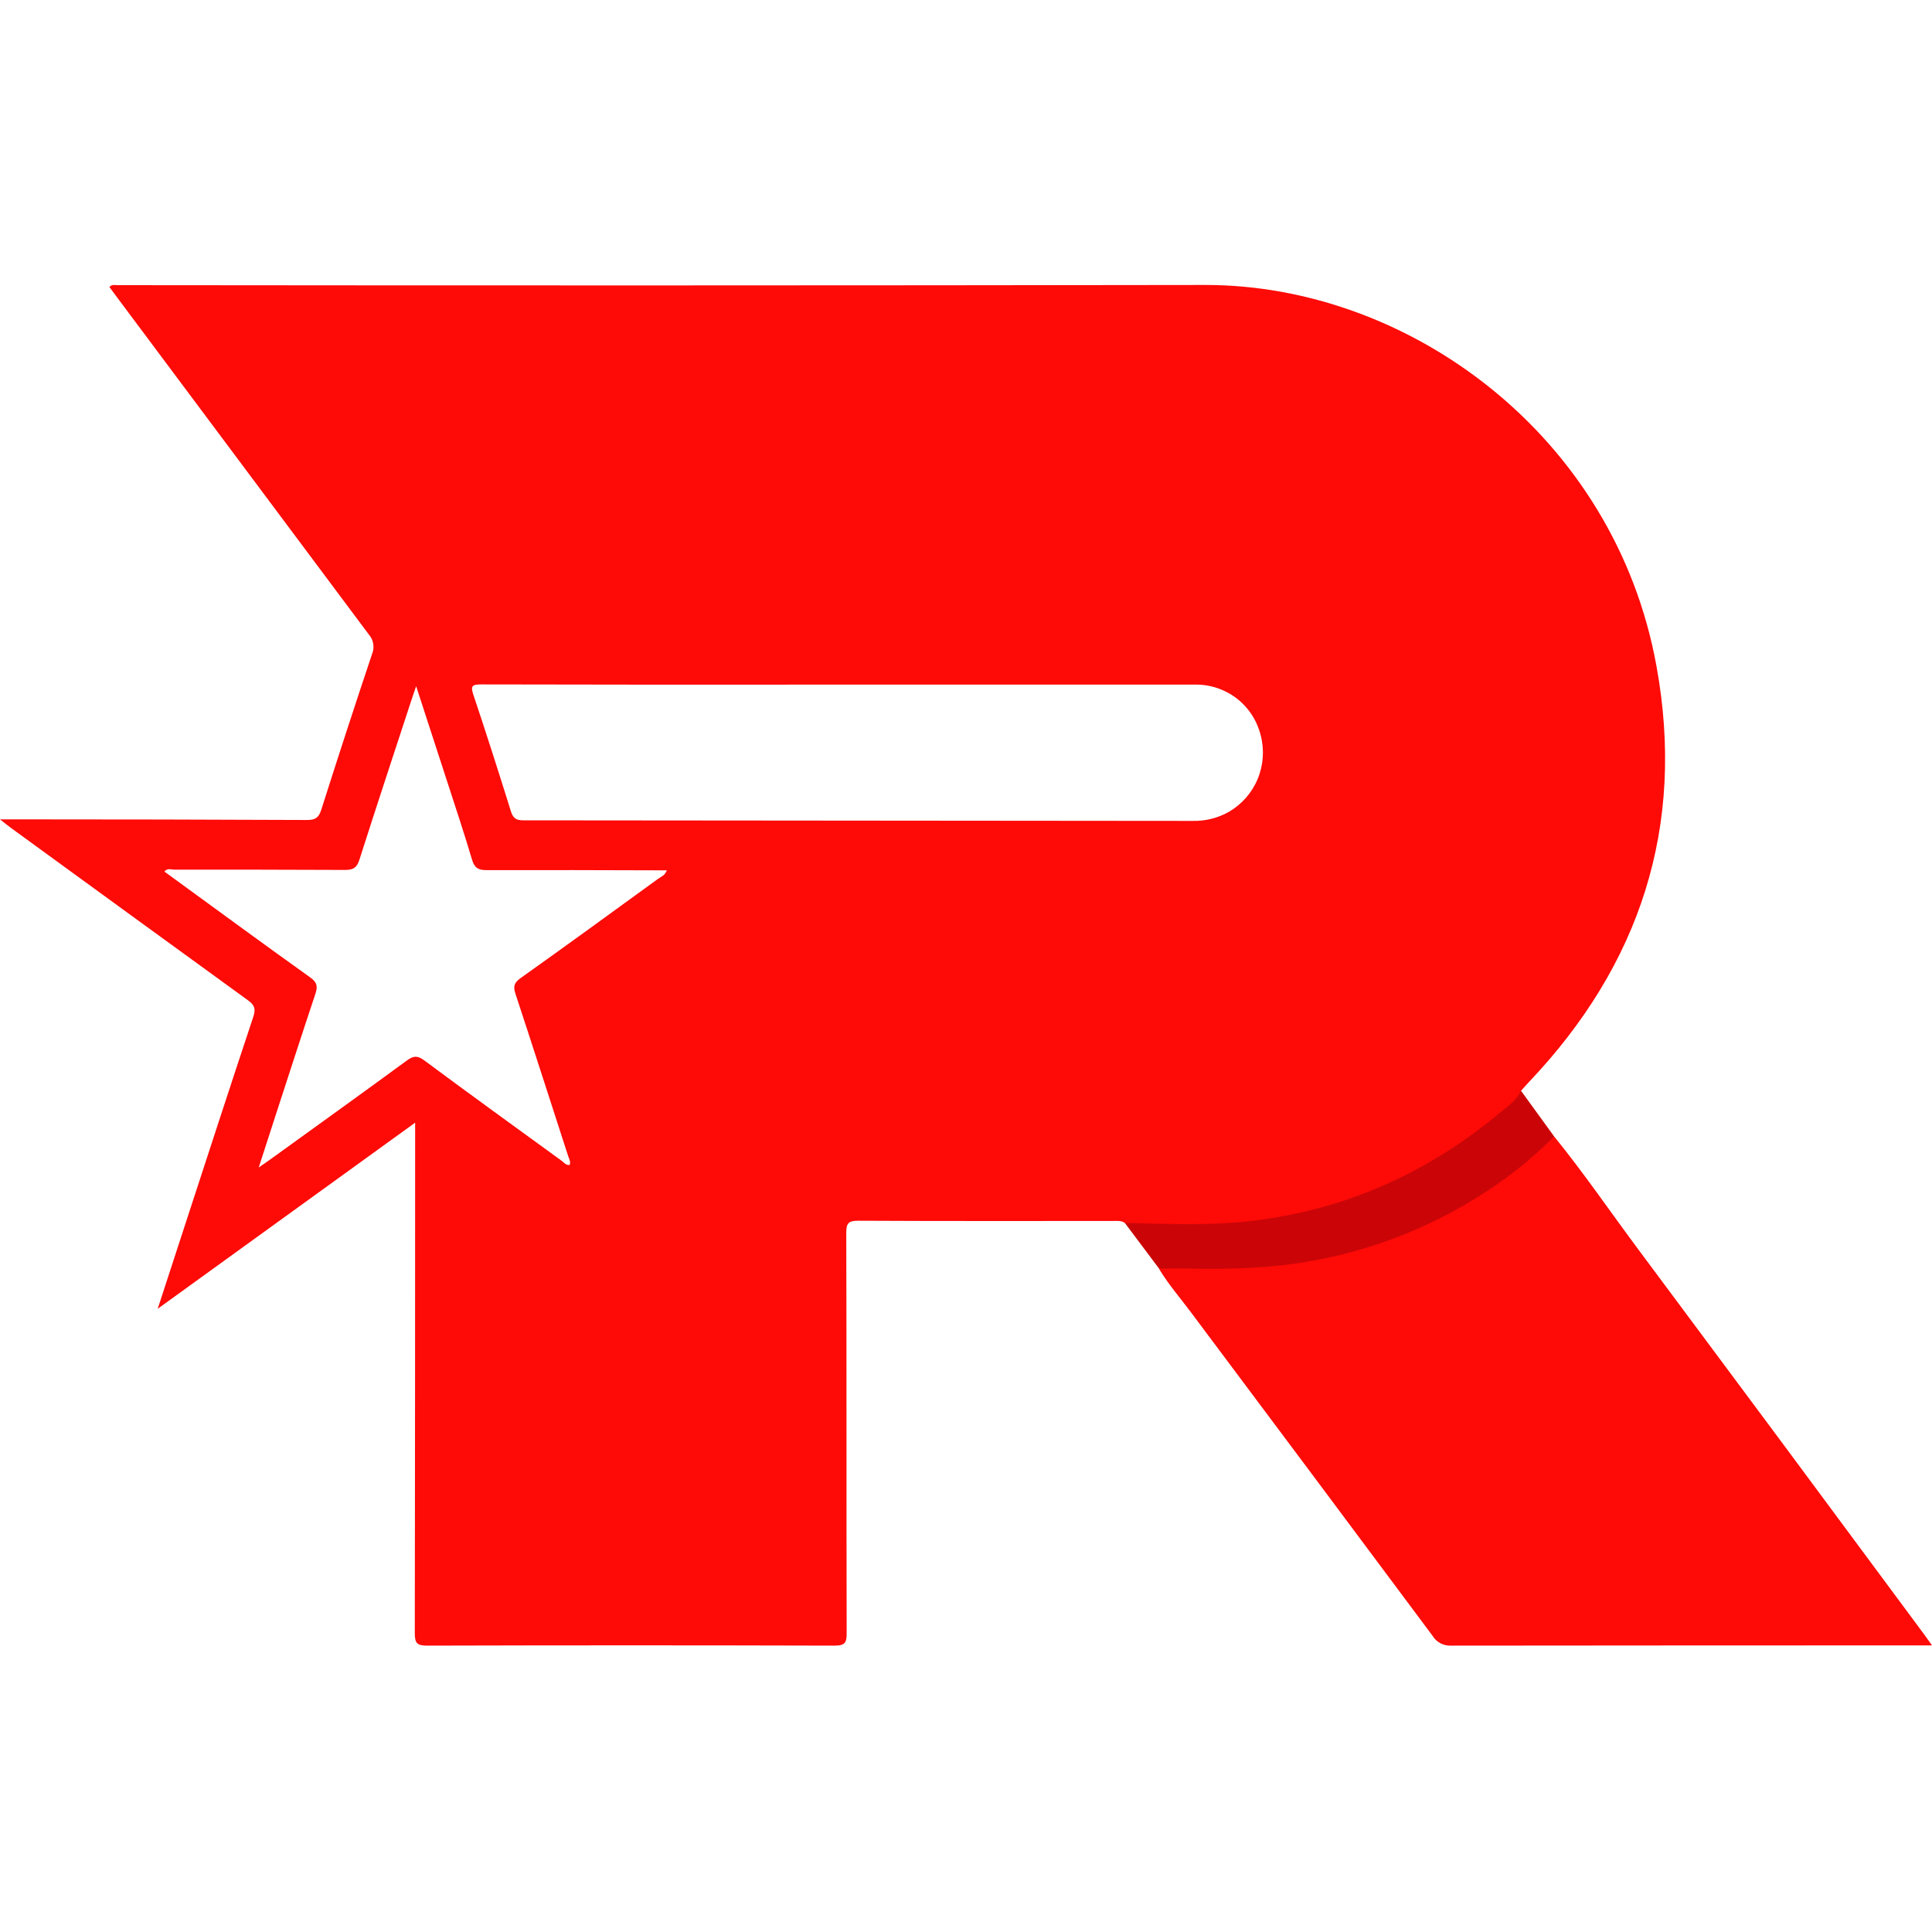 <svg width="40" height="40" viewBox="0 0 40 40" fill="none" xmlns="http://www.w3.org/2000/svg">
<path d="M32.177 23.529C32.786 24.279 33.331 25.077 33.907 25.851C35.895 28.519 37.878 31.19 39.857 33.865C39.897 33.919 39.936 33.975 40 34.066H39.733C36.503 34.066 33.274 34.068 30.044 34.071C29.968 34.075 29.892 34.058 29.824 34.023C29.757 33.987 29.7 33.934 29.66 33.868C27.997 31.636 26.331 29.405 24.662 27.176C24.437 26.874 24.189 26.59 23.995 26.267C24.1 26.167 24.233 26.204 24.355 26.204C25.331 26.21 26.305 26.207 27.271 26.014C28.943 25.697 30.5 24.938 31.779 23.814C31.901 23.708 32.011 23.578 32.177 23.529Z" fill="#FE0A07"/>
<path d="M32.177 23.529C31.696 24.013 31.159 24.438 30.577 24.794C29.521 25.451 28.348 25.899 27.122 26.112C26.303 26.259 25.469 26.281 24.635 26.265C24.423 26.261 24.21 26.265 23.997 26.265L23.288 25.319C23.359 25.245 23.451 25.275 23.534 25.274C24.053 25.271 24.574 25.288 25.092 25.27C26.34 25.223 27.542 24.974 28.685 24.45C29.664 24 30.559 23.437 31.339 22.693C31.387 22.653 31.439 22.617 31.493 22.586L32.177 23.529Z" fill="#CB0507"/>
<path d="M34.296 13.795C33.433 9.014 29.166 5.896 24.953 5.9C17.445 5.911 9.938 5.912 2.43 5.904C2.38 5.904 2.323 5.882 2.265 5.942C2.319 6.015 2.374 6.089 2.428 6.162C4.164 8.489 5.901 10.814 7.638 13.139C7.686 13.194 7.717 13.261 7.728 13.332C7.739 13.404 7.73 13.478 7.702 13.544C7.343 14.616 6.993 15.69 6.651 16.767C6.598 16.933 6.524 16.978 6.354 16.977C4.337 16.968 2.319 16.964 0.302 16.964H0C0.106 17.047 0.163 17.095 0.224 17.139C1.858 18.33 3.494 19.519 5.13 20.707C5.265 20.805 5.301 20.882 5.245 21.05C4.768 22.481 4.304 23.913 3.836 25.345L3.265 27.097L8.595 23.244V23.544C8.595 26.967 8.593 30.39 8.588 33.812C8.588 34.019 8.634 34.072 8.845 34.071C11.657 34.063 14.469 34.063 17.281 34.071C17.505 34.071 17.53 33.998 17.529 33.807C17.523 31.045 17.529 28.283 17.521 25.521C17.521 25.327 17.567 25.274 17.765 25.274C19.522 25.283 21.278 25.279 23.035 25.279C23.12 25.279 23.209 25.265 23.288 25.319C24.174 25.339 25.062 25.381 25.947 25.273C27.883 25.04 29.584 24.269 31.074 23.022C31.229 22.896 31.4 22.775 31.491 22.584C31.544 22.526 31.594 22.466 31.648 22.41C33.96 19.979 34.899 17.105 34.296 13.795ZM13.626 18.194C12.68 18.882 11.731 19.573 10.776 20.252C10.638 20.35 10.624 20.43 10.673 20.578C11.041 21.695 11.4 22.816 11.763 23.935C11.782 23.994 11.821 24.049 11.793 24.12C11.714 24.128 11.671 24.063 11.619 24.026C10.67 23.337 9.721 22.65 8.782 21.953C8.642 21.849 8.557 21.859 8.423 21.957C7.478 22.65 6.526 23.333 5.576 24.019C5.519 24.06 5.46 24.099 5.357 24.171C5.483 23.778 5.595 23.432 5.708 23.086C5.98 22.251 6.25 21.415 6.528 20.582C6.579 20.428 6.57 20.342 6.425 20.238C5.416 19.518 4.413 18.779 3.404 18.045C3.462 17.968 3.539 18.005 3.6 18.005C4.782 18.005 5.963 18.005 7.144 18.011C7.313 18.011 7.388 17.966 7.441 17.8C7.799 16.678 8.169 15.561 8.535 14.443C8.556 14.38 8.58 14.313 8.616 14.207C8.833 14.877 9.04 15.509 9.246 16.143C9.425 16.695 9.609 17.246 9.774 17.802C9.824 17.971 9.905 18.015 10.071 18.015C11.269 18.012 12.466 18.015 13.664 18.019H13.806C13.767 18.127 13.686 18.151 13.626 18.194ZM25.445 16.807C25.218 16.936 24.96 17.001 24.699 16.996C20.076 16.991 15.454 16.987 10.834 16.984C10.694 16.984 10.627 16.947 10.581 16.808C10.329 15.999 10.071 15.192 9.802 14.389C9.739 14.204 9.771 14.17 9.962 14.17C12.441 14.176 14.921 14.177 17.401 14.174C19.85 14.174 22.299 14.174 24.748 14.174C25.058 14.17 25.361 14.272 25.607 14.462C25.852 14.652 26.026 14.92 26.101 15.222C26.18 15.521 26.158 15.839 26.04 16.125C25.922 16.411 25.712 16.651 25.445 16.807Z" fill="#FE0A07"/>
</svg>
